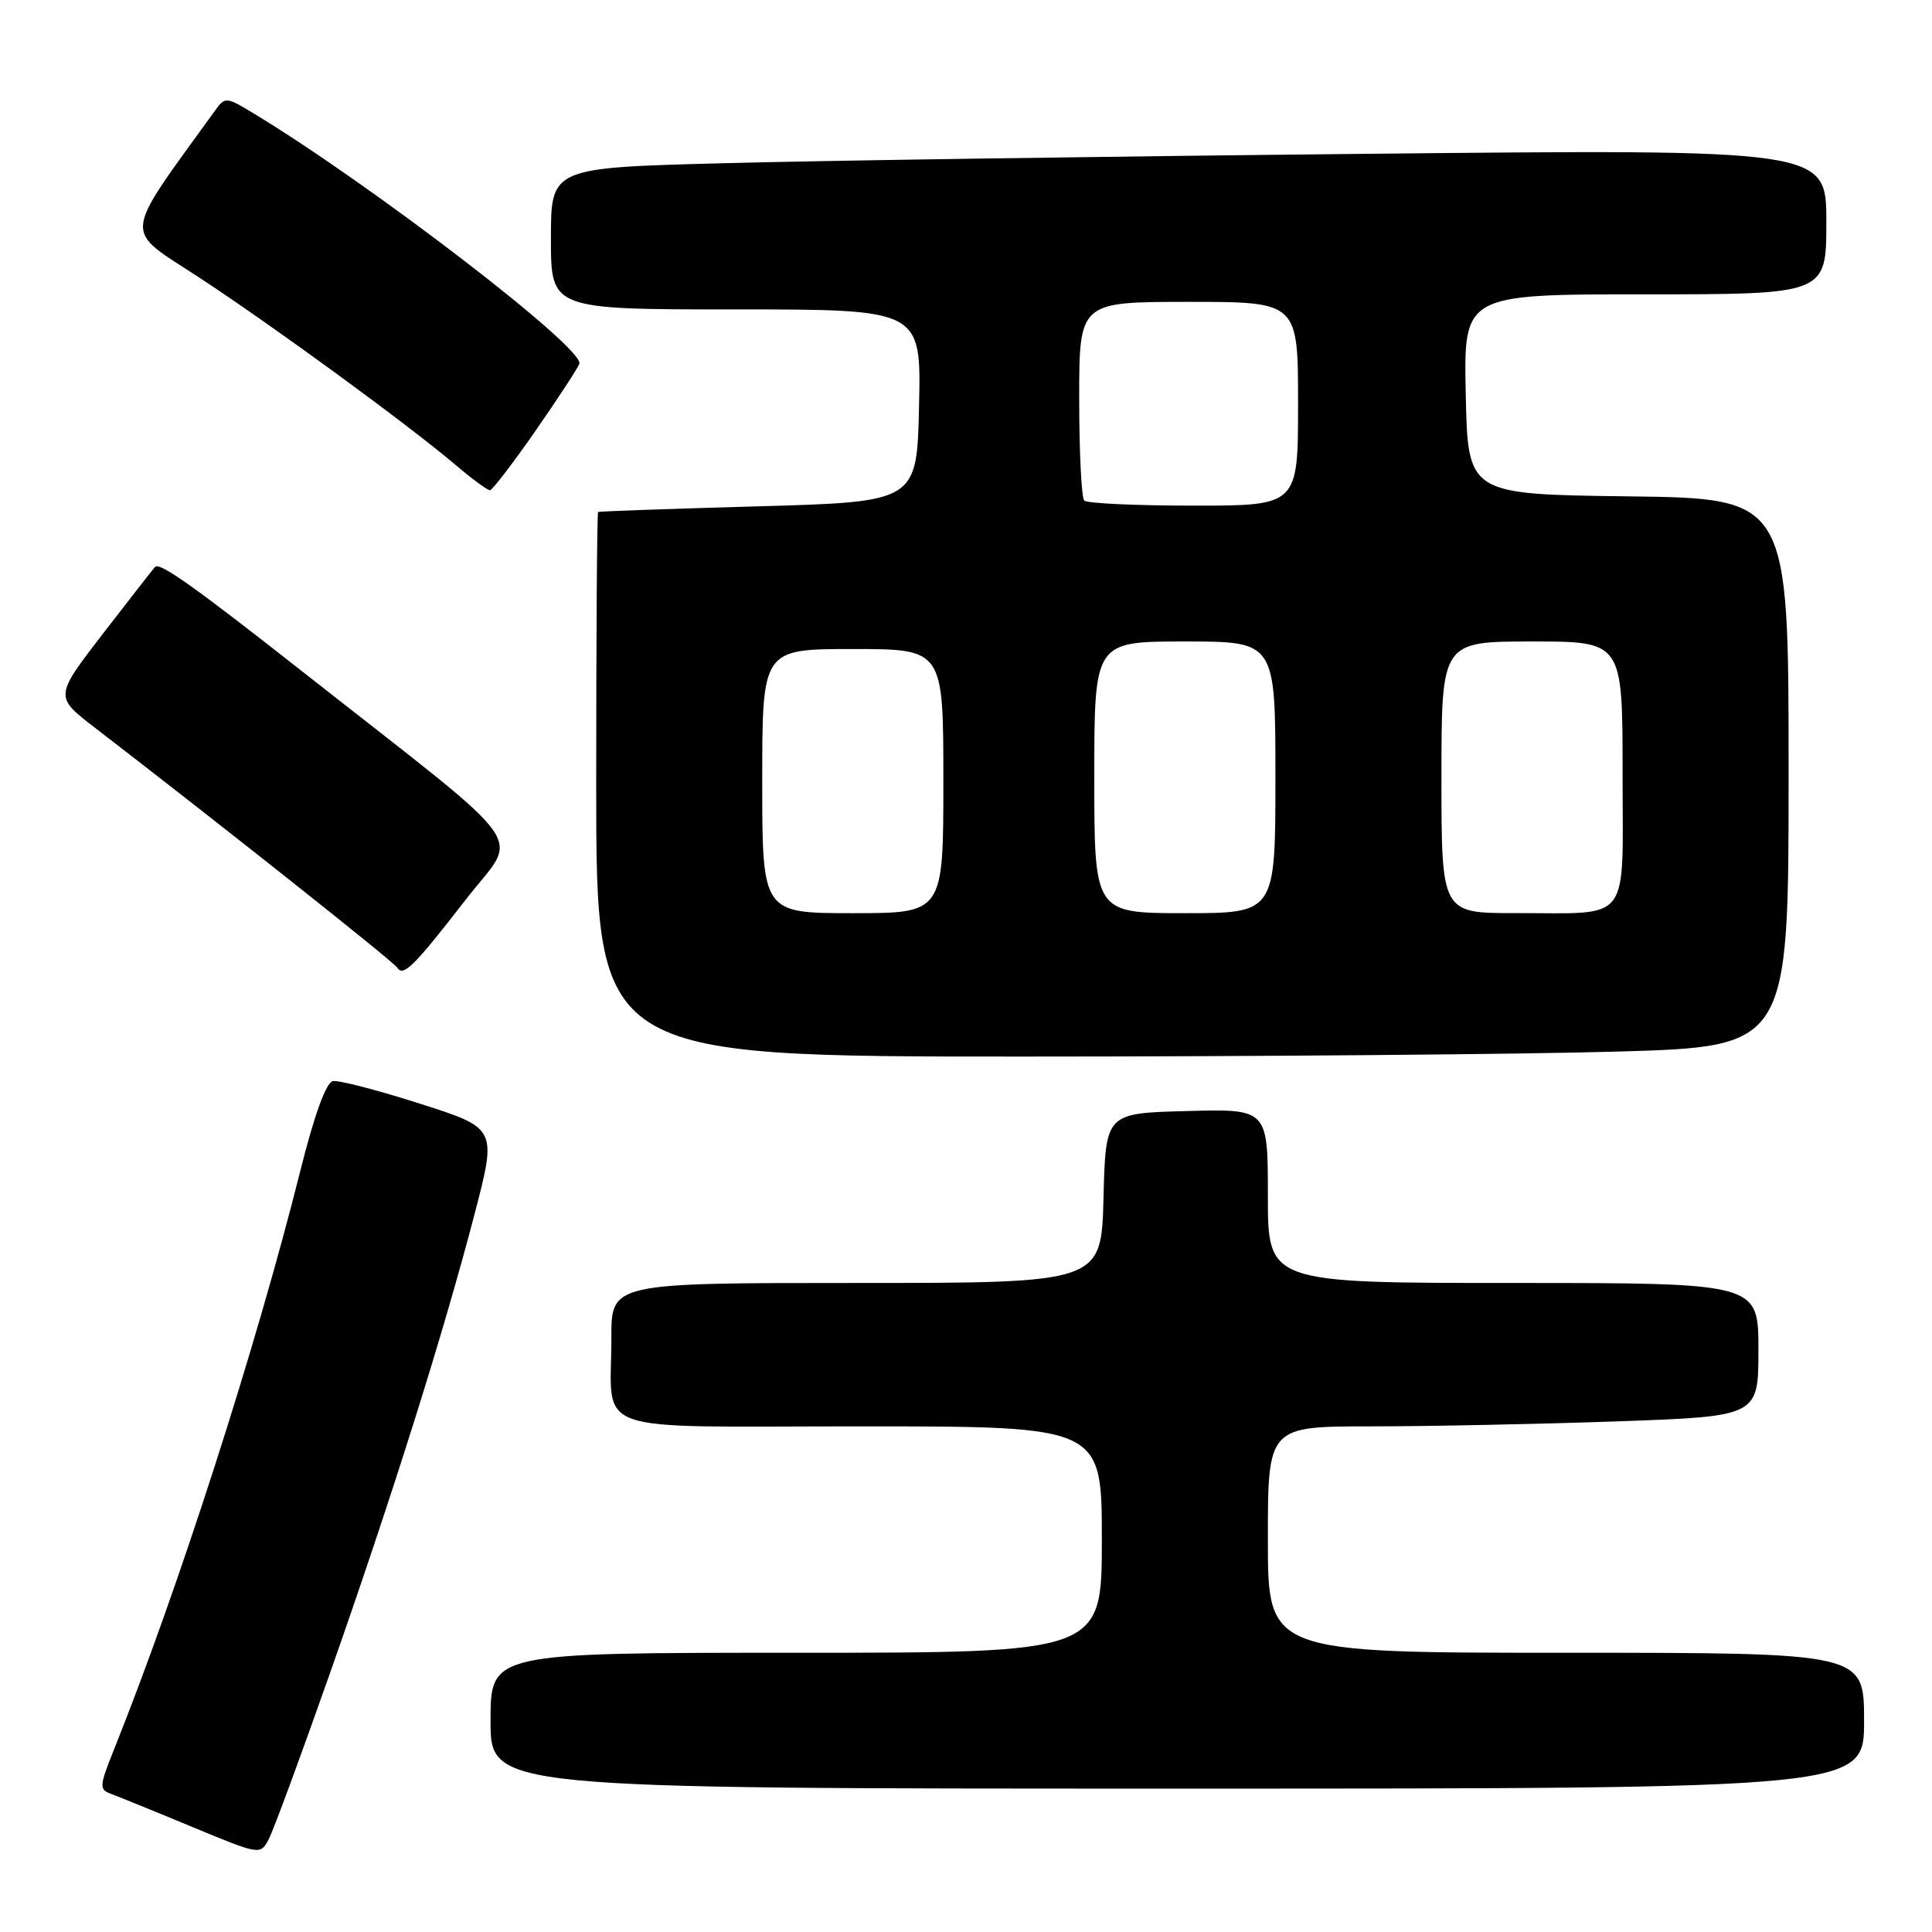 <?xml version="1.0" encoding="UTF-8" standalone="no"?>
<!DOCTYPE svg PUBLIC "-//W3C//DTD SVG 1.1//EN" "http://www.w3.org/Graphics/SVG/1.1/DTD/svg11.dtd" >
<svg xmlns="http://www.w3.org/2000/svg" xmlns:xlink="http://www.w3.org/1999/xlink" version="1.1" viewBox="0 0 256 256">
 <g >
 <path fill="currentColor"
d=" M 43.80 221.49 C 52.01 198.13 58.73 176.78 62.89 160.84 C 65.84 149.50 65.84 149.50 55.67 146.25 C 50.08 144.46 44.87 143.11 44.11 143.25 C 43.22 143.41 41.66 147.70 39.83 155.00 C 33.96 178.46 23.61 210.61 15.12 231.78 C 13.14 236.73 13.11 237.10 14.75 237.71 C 15.71 238.07 20.55 240.03 25.50 242.09 C 34.50 245.82 34.50 245.82 35.63 243.66 C 36.25 242.47 39.93 232.49 43.80 221.49 Z  M 247.00 228.00 C 247.00 219.00 247.00 219.00 207.50 219.00 C 168.00 219.00 168.00 219.00 168.00 204.00 C 168.00 189.00 168.00 189.00 181.75 189.00 C 189.31 189.00 203.94 188.70 214.25 188.34 C 233.00 187.68 233.00 187.68 233.00 178.84 C 233.00 170.00 233.00 170.00 200.50 170.00 C 168.00 170.00 168.00 170.00 168.00 158.47 C 168.00 146.93 168.00 146.93 157.25 147.22 C 146.50 147.50 146.50 147.50 146.22 158.75 C 145.93 170.00 145.93 170.00 113.47 170.00 C 81.00 170.00 81.00 170.00 81.01 177.25 C 81.04 190.30 77.37 189.00 114.12 189.00 C 146.00 189.00 146.00 189.00 146.00 204.00 C 146.00 219.00 146.00 219.00 105.50 219.00 C 65.00 219.00 65.00 219.00 65.00 228.00 C 65.00 237.00 65.00 237.00 156.00 237.00 C 247.00 237.00 247.00 237.00 247.00 228.00 Z  M 214.34 139.34 C 237.00 138.68 237.00 138.68 237.00 102.36 C 237.00 66.04 237.00 66.04 215.75 65.77 C 194.50 65.50 194.50 65.50 194.22 52.25 C 193.94 39.00 193.94 39.00 217.97 39.00 C 242.00 39.00 242.00 39.00 242.00 29.38 C 242.00 19.76 242.00 19.76 180.25 20.39 C 146.29 20.73 108.26 21.29 95.75 21.63 C 73.00 22.23 73.00 22.23 73.00 31.62 C 73.00 41.00 73.00 41.00 97.53 41.00 C 122.06 41.00 122.06 41.00 121.78 53.75 C 121.50 66.50 121.50 66.50 100.50 67.09 C 88.95 67.42 79.39 67.75 79.25 67.84 C 79.11 67.93 79.00 84.20 79.00 104.00 C 79.00 140.00 79.00 140.00 135.34 140.00 C 166.32 140.00 201.87 139.70 214.34 139.34 Z  M 61.78 119.12 C 68.78 110.10 71.14 113.42 40.50 89.32 C 25.79 77.75 21.19 74.48 20.55 75.11 C 20.34 75.33 17.26 79.28 13.69 83.90 C 7.22 92.30 7.22 92.30 12.54 96.40 C 29.35 109.34 52.15 127.43 52.62 128.20 C 53.42 129.49 54.84 128.08 61.78 119.12 Z  M 70.97 57.07 C 73.97 52.74 76.58 48.75 76.77 48.20 C 77.45 46.16 49.39 24.59 33.68 15.07 C 29.98 12.82 29.82 12.81 28.51 14.63 C 16.06 31.88 16.24 30.13 26.31 36.72 C 36.25 43.23 54.06 56.25 60.43 61.66 C 62.59 63.50 64.62 64.98 64.93 64.96 C 65.24 64.94 67.96 61.39 70.97 57.07 Z  M 101.00 103.50 C 101.00 86.00 101.00 86.00 113.00 86.00 C 125.00 86.00 125.00 86.00 125.00 103.50 C 125.00 121.00 125.00 121.00 113.00 121.00 C 101.00 121.00 101.00 121.00 101.00 103.50 Z  M 145.00 103.00 C 145.00 85.00 145.00 85.00 157.00 85.00 C 169.00 85.00 169.00 85.00 169.00 103.00 C 169.00 121.00 169.00 121.00 157.00 121.00 C 145.00 121.00 145.00 121.00 145.00 103.00 Z  M 191.00 103.00 C 191.00 85.00 191.00 85.00 203.00 85.00 C 215.00 85.00 215.00 85.00 215.00 102.38 C 215.00 122.73 216.35 120.96 200.75 120.99 C 191.00 121.00 191.00 121.00 191.00 103.00 Z  M 143.67 66.33 C 143.30 65.97 143.00 59.89 143.00 52.83 C 143.00 40.00 143.00 40.00 157.50 40.00 C 172.00 40.00 172.00 40.00 172.00 53.50 C 172.00 67.00 172.00 67.00 158.17 67.00 C 150.56 67.00 144.03 66.70 143.67 66.33 Z "/>
</g>
</svg>